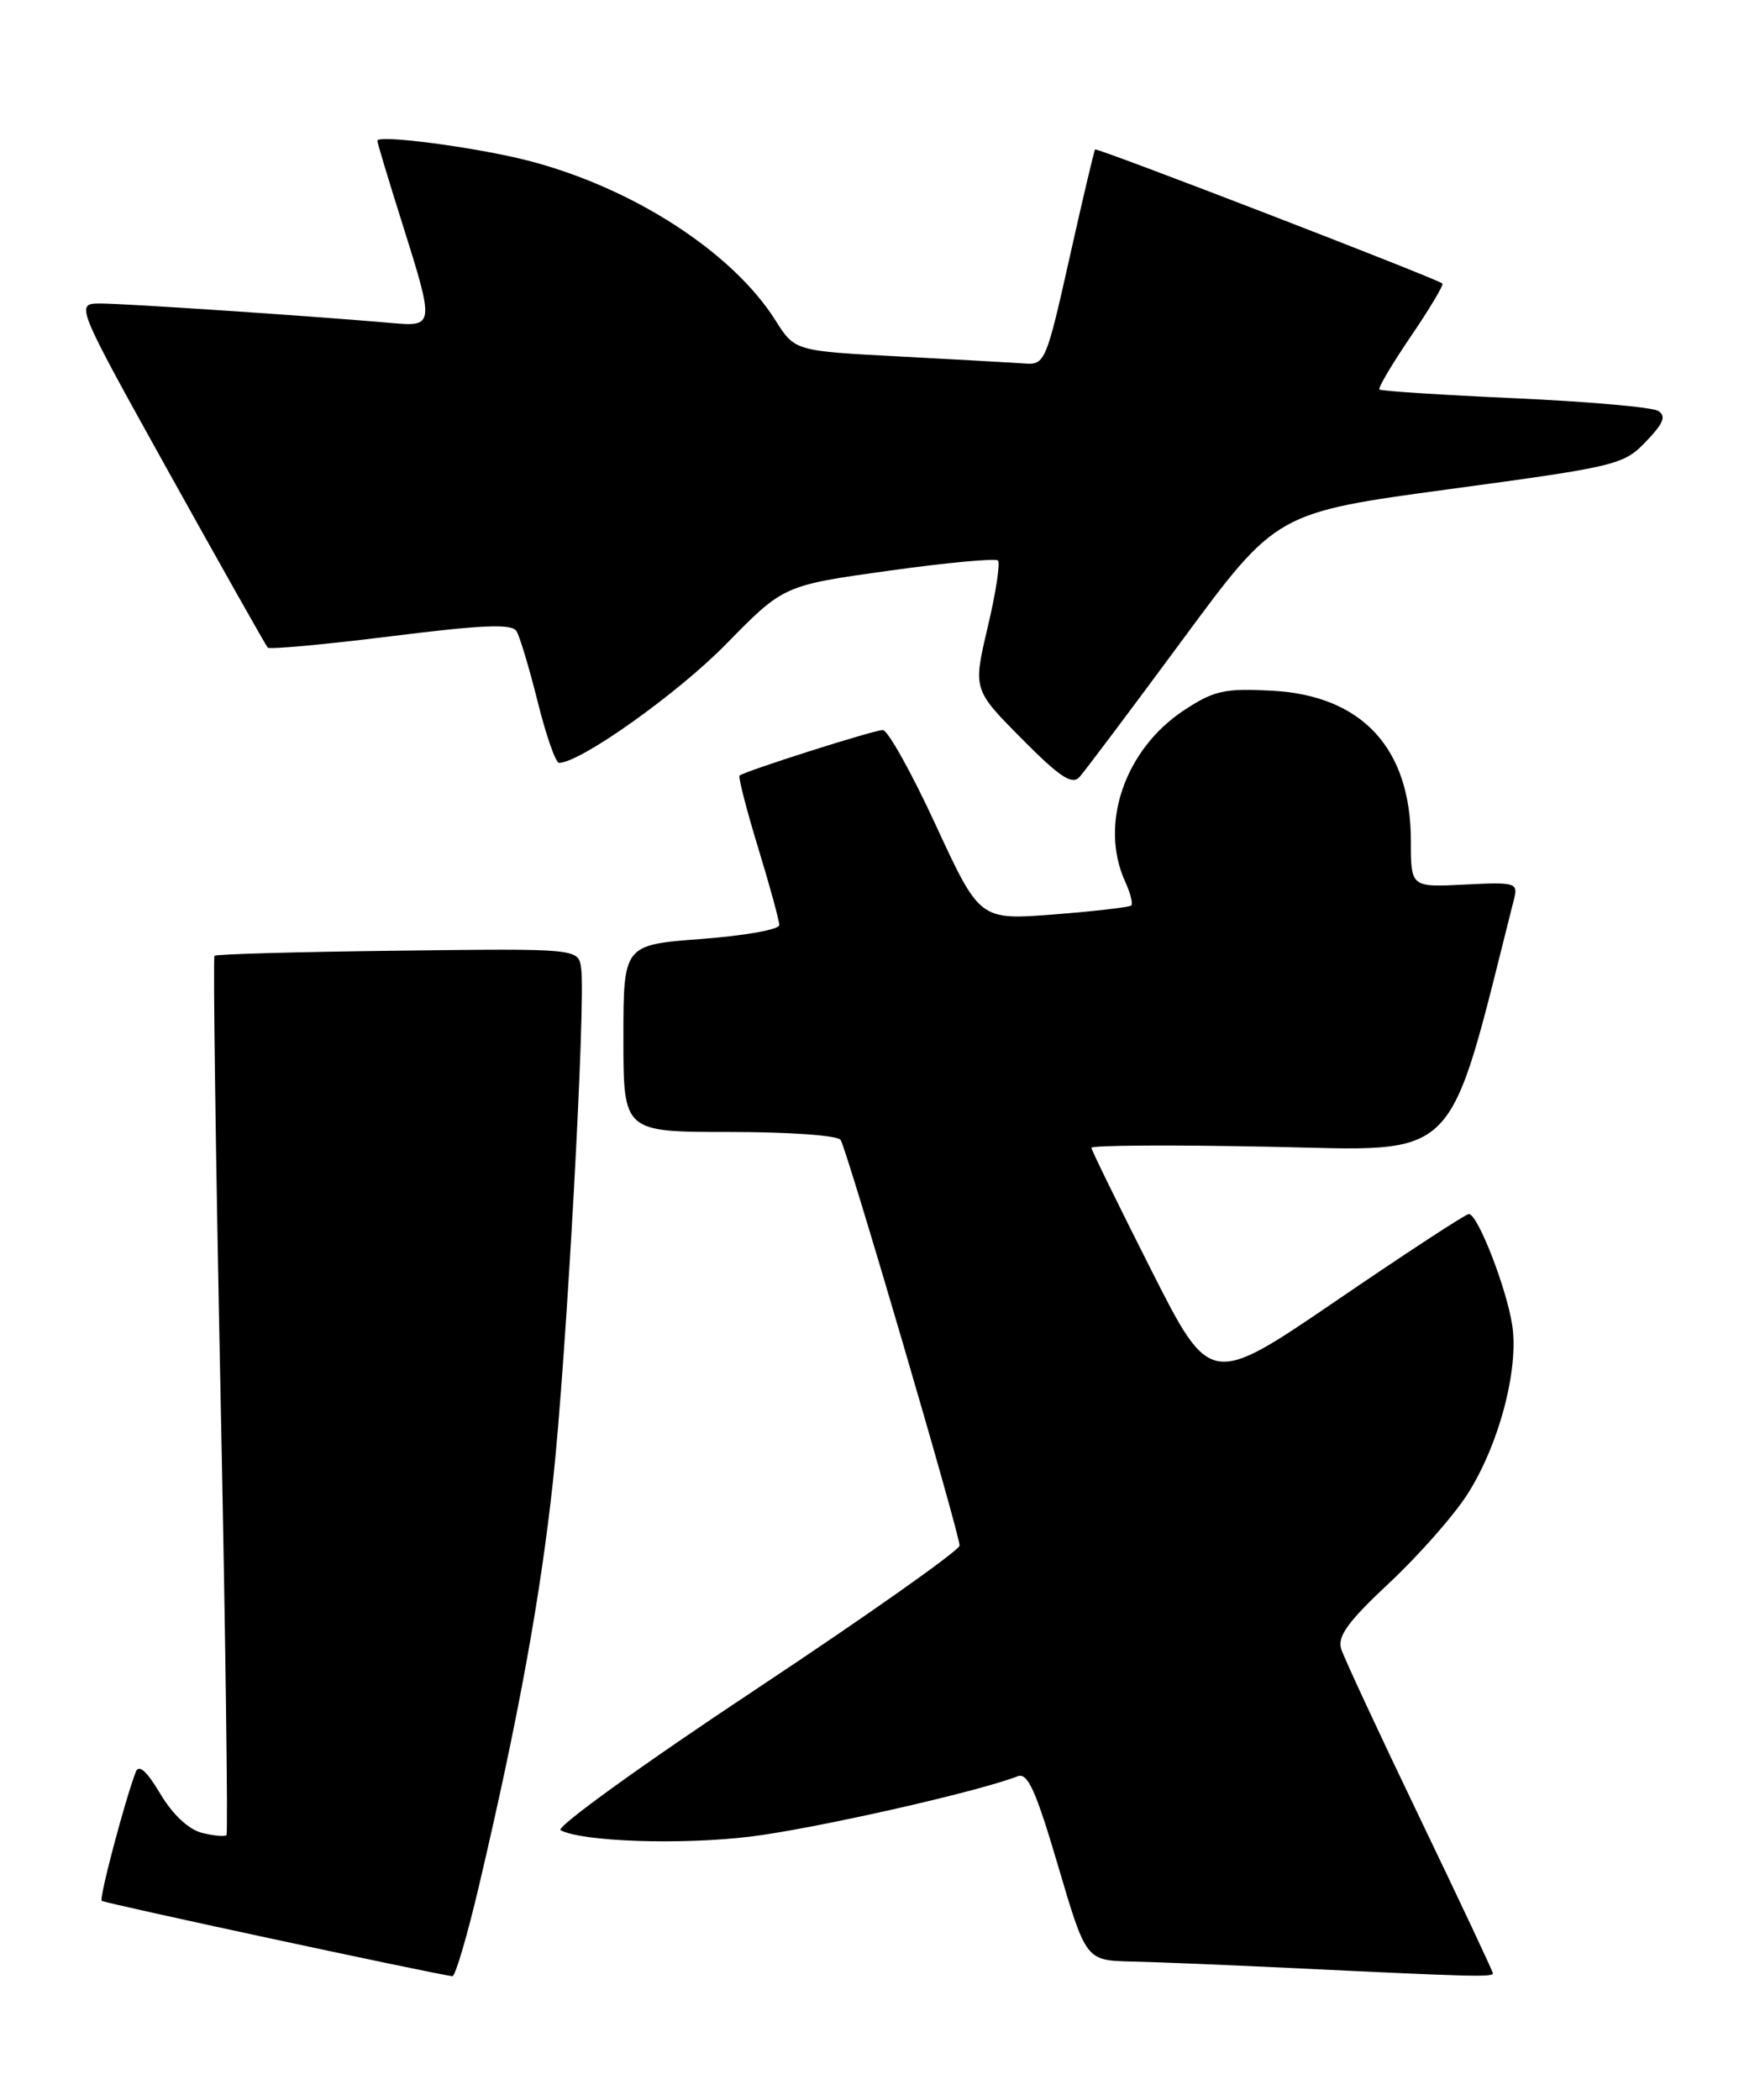 <?xml version="1.0" encoding="UTF-8" standalone="no"?>
<!DOCTYPE svg PUBLIC "-//W3C//DTD SVG 1.1//EN" "http://www.w3.org/Graphics/SVG/1.1/DTD/svg11.dtd" >
<svg xmlns="http://www.w3.org/2000/svg" xmlns:xlink="http://www.w3.org/1999/xlink" version="1.1" viewBox="0 0 212 256">
 <g >
 <path fill="currentColor"
d=" M 58.43 229.75 C 63.18 209.52 65.88 194.74 67.42 180.50 C 69.04 165.55 71.43 122.04 70.85 118.04 C 70.50 115.63 70.50 115.63 48.50 115.90 C 36.40 116.04 26.34 116.32 26.15 116.52 C 25.96 116.71 26.29 140.83 26.89 170.11 C 27.49 199.39 27.81 223.52 27.61 223.72 C 27.40 223.93 26.05 223.80 24.61 223.44 C 22.99 223.03 21.05 221.21 19.54 218.68 C 17.86 215.86 16.92 215.04 16.54 216.04 C 15.19 219.62 12.07 231.40 12.40 231.73 C 12.68 232.01 52.50 240.57 55.15 240.92 C 55.50 240.96 56.98 235.94 58.43 229.75 Z  M 182.00 240.58 C 182.00 240.35 177.98 231.81 173.07 221.59 C 168.16 211.38 163.86 202.13 163.51 201.04 C 163.02 199.48 164.31 197.71 169.36 192.98 C 172.93 189.64 177.21 184.79 178.87 182.20 C 182.71 176.21 185.17 166.99 184.36 161.59 C 183.68 157.08 180.15 148.00 179.07 148.00 C 178.69 148.00 171.44 152.74 162.96 158.53 C 147.54 169.05 147.54 169.05 140.32 154.78 C 136.35 146.92 133.08 140.24 133.05 139.93 C 133.02 139.62 142.79 139.56 154.75 139.80 C 178.34 140.27 176.31 142.33 184.60 109.50 C 185.07 107.63 184.69 107.52 178.55 107.84 C 172.00 108.17 172.00 108.17 172.00 102.55 C 172.00 91.20 166.05 84.78 155.02 84.20 C 149.28 83.90 148.00 84.18 144.34 86.59 C 137.13 91.34 133.98 100.48 137.16 107.46 C 137.80 108.86 138.14 110.18 137.91 110.39 C 137.69 110.60 133.44 111.09 128.47 111.48 C 119.44 112.18 119.44 112.18 114.08 100.59 C 111.14 94.21 108.23 89.00 107.62 89.00 C 106.53 89.00 90.82 94.00 90.16 94.55 C 89.98 94.71 90.99 98.65 92.41 103.31 C 93.84 107.98 95.00 112.23 95.00 112.78 C 95.00 113.32 90.72 114.08 85.50 114.47 C 76.00 115.19 76.00 115.19 76.00 126.59 C 76.00 138.00 76.00 138.00 88.94 138.00 C 96.24 138.00 102.14 138.42 102.48 138.97 C 103.30 140.29 117.01 187.06 116.98 188.42 C 116.96 189.01 105.75 196.93 92.07 206.00 C 78.38 215.07 67.70 222.78 68.34 223.12 C 70.99 224.52 82.92 224.93 91.41 223.91 C 99.16 222.97 119.07 218.48 124.05 216.55 C 125.28 216.06 126.27 218.24 128.99 227.47 C 132.39 239.00 132.39 239.00 137.95 239.13 C 141.00 239.19 150.03 239.57 158.00 239.95 C 179.17 240.97 182.00 241.05 182.00 240.58 Z  M 144.16 78.00 C 155.60 62.49 155.60 62.49 176.72 59.63 C 197.12 56.87 197.94 56.67 200.65 53.84 C 202.81 51.59 203.16 50.72 202.14 50.09 C 201.41 49.64 193.55 48.95 184.66 48.55 C 175.77 48.15 168.35 47.67 168.16 47.49 C 167.97 47.31 169.70 44.38 172.00 41.00 C 174.30 37.62 176.03 34.72 175.84 34.56 C 175.08 33.93 133.71 17.96 133.50 18.22 C 133.38 18.37 131.97 24.35 130.37 31.50 C 127.57 44.02 127.37 44.49 124.98 44.32 C 123.62 44.22 116.74 43.83 109.70 43.46 C 96.89 42.79 96.89 42.79 94.54 39.06 C 89.27 30.71 77.07 22.84 64.33 19.57 C 58.00 17.95 46.00 16.37 46.00 17.16 C 46.00 17.40 47.34 21.85 48.98 27.05 C 52.98 39.73 52.97 39.84 47.75 39.38 C 38.50 38.56 15.21 37.00 12.27 37.00 C 9.15 37.00 9.15 37.00 20.68 57.75 C 27.03 69.16 32.41 78.70 32.64 78.95 C 32.87 79.19 39.62 78.57 47.64 77.57 C 58.80 76.17 62.40 76.02 62.96 76.94 C 63.37 77.59 64.53 81.47 65.55 85.56 C 66.57 89.65 67.74 93.00 68.15 93.00 C 70.73 93.00 82.59 84.57 88.51 78.53 C 95.52 71.37 95.52 71.37 108.32 69.58 C 115.36 68.60 121.37 68.04 121.66 68.33 C 121.96 68.63 121.40 72.29 120.41 76.46 C 118.62 84.06 118.62 84.06 124.53 90.03 C 129.14 94.69 130.68 95.72 131.58 94.75 C 132.21 94.06 137.87 86.52 144.16 78.00 Z "/>
</g>
</svg>